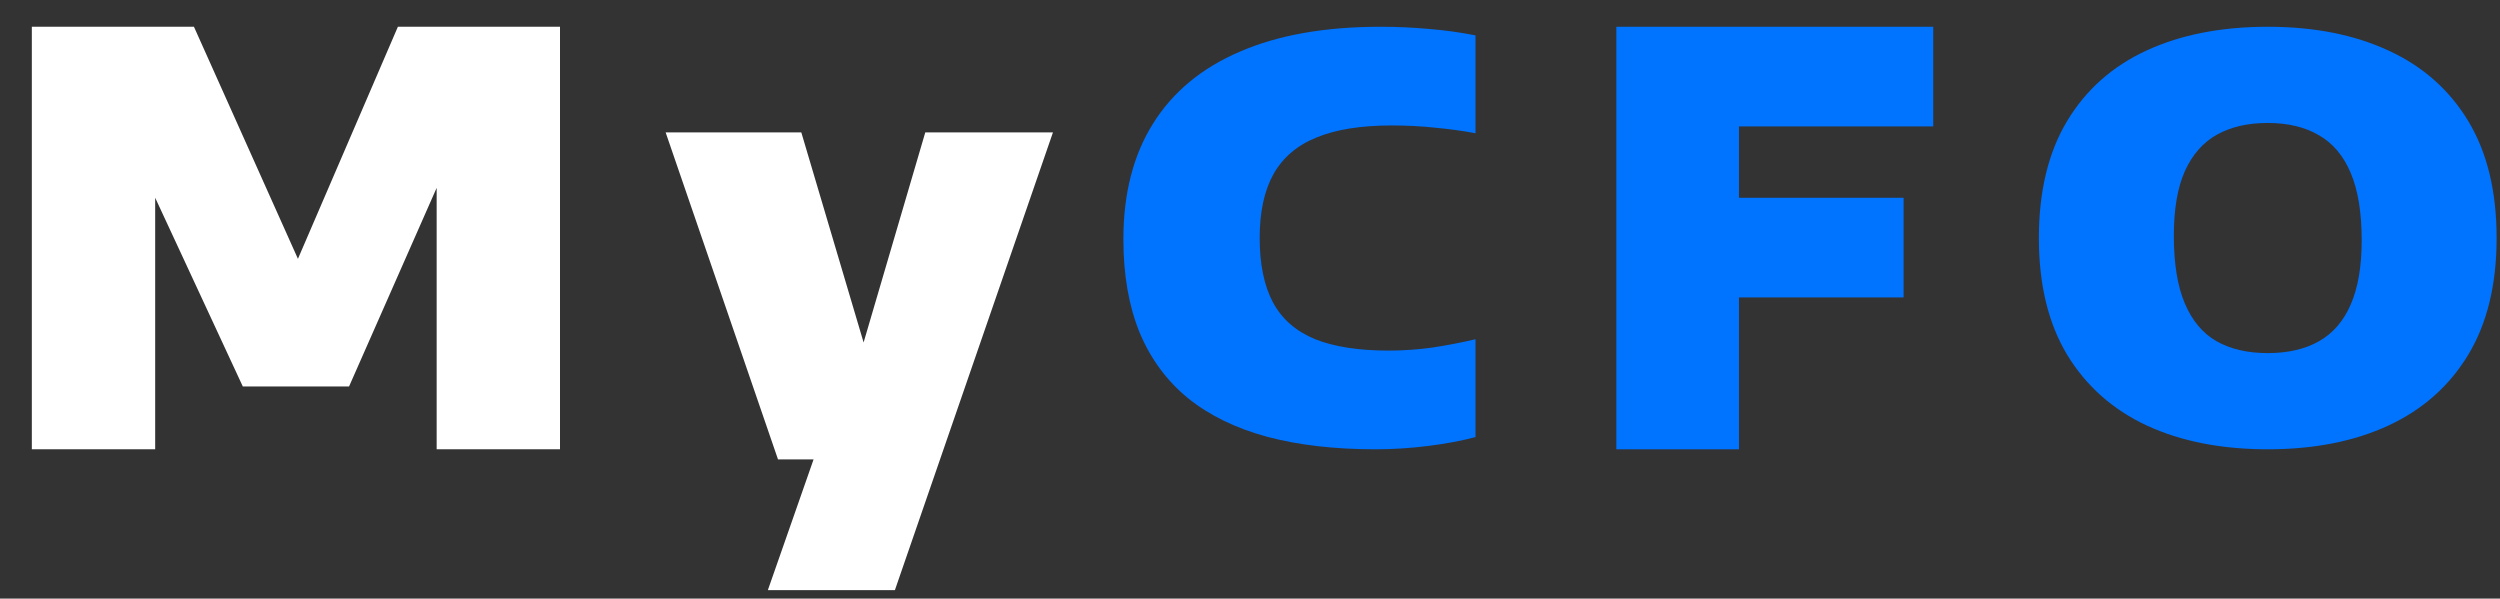 <svg width="71" height="17" viewBox="0 0 71 17" fill="none" xmlns="http://www.w3.org/2000/svg">
<rect x="0" y="0" width="71" height="17" fill="#333333" stroke="none"/>
<path d="M64.404 12.76C63.092 12.76 61.95 12.536 60.977 12.089C60.005 11.636 59.248 10.965 58.707 10.076C58.172 9.186 57.904 8.081 57.904 6.76C57.904 5.434 58.172 4.326 58.707 3.436C59.242 2.547 59.996 1.878 60.969 1.431C61.941 0.984 63.087 0.76 64.404 0.76C65.722 0.76 66.867 0.986 67.84 1.439C68.812 1.886 69.566 2.555 70.102 3.444C70.637 4.334 70.904 5.439 70.904 6.76C70.904 8.076 70.637 9.178 70.102 10.068C69.566 10.957 68.812 11.628 67.84 12.081C66.867 12.534 65.722 12.76 64.404 12.76ZM64.404 10.028C64.98 10.028 65.466 9.915 65.863 9.689C66.26 9.463 66.559 9.115 66.761 8.647C66.968 8.173 67.072 7.565 67.072 6.823C67.072 6.039 66.968 5.402 66.761 4.913C66.554 4.423 66.252 4.065 65.855 3.839C65.457 3.607 64.974 3.492 64.404 3.492C63.84 3.492 63.36 3.602 62.963 3.823C62.566 4.044 62.261 4.392 62.048 4.865C61.84 5.334 61.737 5.944 61.737 6.697C61.737 7.486 61.84 8.126 62.048 8.615C62.255 9.105 62.554 9.463 62.946 9.689C63.343 9.915 63.829 10.028 64.404 10.028Z" fill="#0073FF"/>
<path d="M45.904 12.76V0.76H54.904V3.59H49.386V12.76H45.904ZM48.062 8.447V5.617H54.062V8.447H48.062Z" fill="#0073FF"/>
<path d="M39.065 12.76C37.906 12.76 36.88 12.642 35.988 12.405C35.096 12.163 34.345 11.797 33.737 11.307C33.135 10.813 32.677 10.192 32.365 9.444C32.058 8.692 31.904 7.807 31.904 6.792C31.904 5.497 32.186 4.402 32.748 3.507C33.311 2.607 34.135 1.926 35.221 1.463C36.306 0.994 37.633 0.76 39.202 0.76C39.679 0.76 40.142 0.781 40.591 0.823C41.046 0.86 41.484 0.921 41.904 1.005V3.784C41.535 3.715 41.151 3.663 40.753 3.626C40.361 3.584 39.952 3.563 39.526 3.563C38.656 3.563 37.946 3.676 37.395 3.902C36.843 4.123 36.434 4.471 36.167 4.944C35.905 5.413 35.775 6.018 35.775 6.76C35.775 7.513 35.903 8.126 36.158 8.599C36.414 9.068 36.812 9.413 37.352 9.634C37.892 9.849 38.588 9.957 39.441 9.957C39.85 9.957 40.262 9.928 40.677 9.871C41.097 9.807 41.507 9.728 41.904 9.634V12.413C41.512 12.518 41.063 12.602 40.557 12.665C40.057 12.728 39.56 12.76 39.065 12.76Z" fill="#0073FF"/>
<path d="M21.807 16.76L23.106 13.046L24.404 10.142L26.278 3.76H29.904L25.415 16.76H21.807ZM22.095 13.046L18.904 3.76H22.757L25.511 13.046H22.095Z" fill="white"/>
<path d="M0.904 12.76V0.76H5.508L8.647 7.765H8.283L11.3 0.76H15.904V12.76H12.401V3.841H13.06L9.913 10.976H6.896L3.583 3.841H4.407V12.76H0.904Z" fill="white"/>
</svg>

